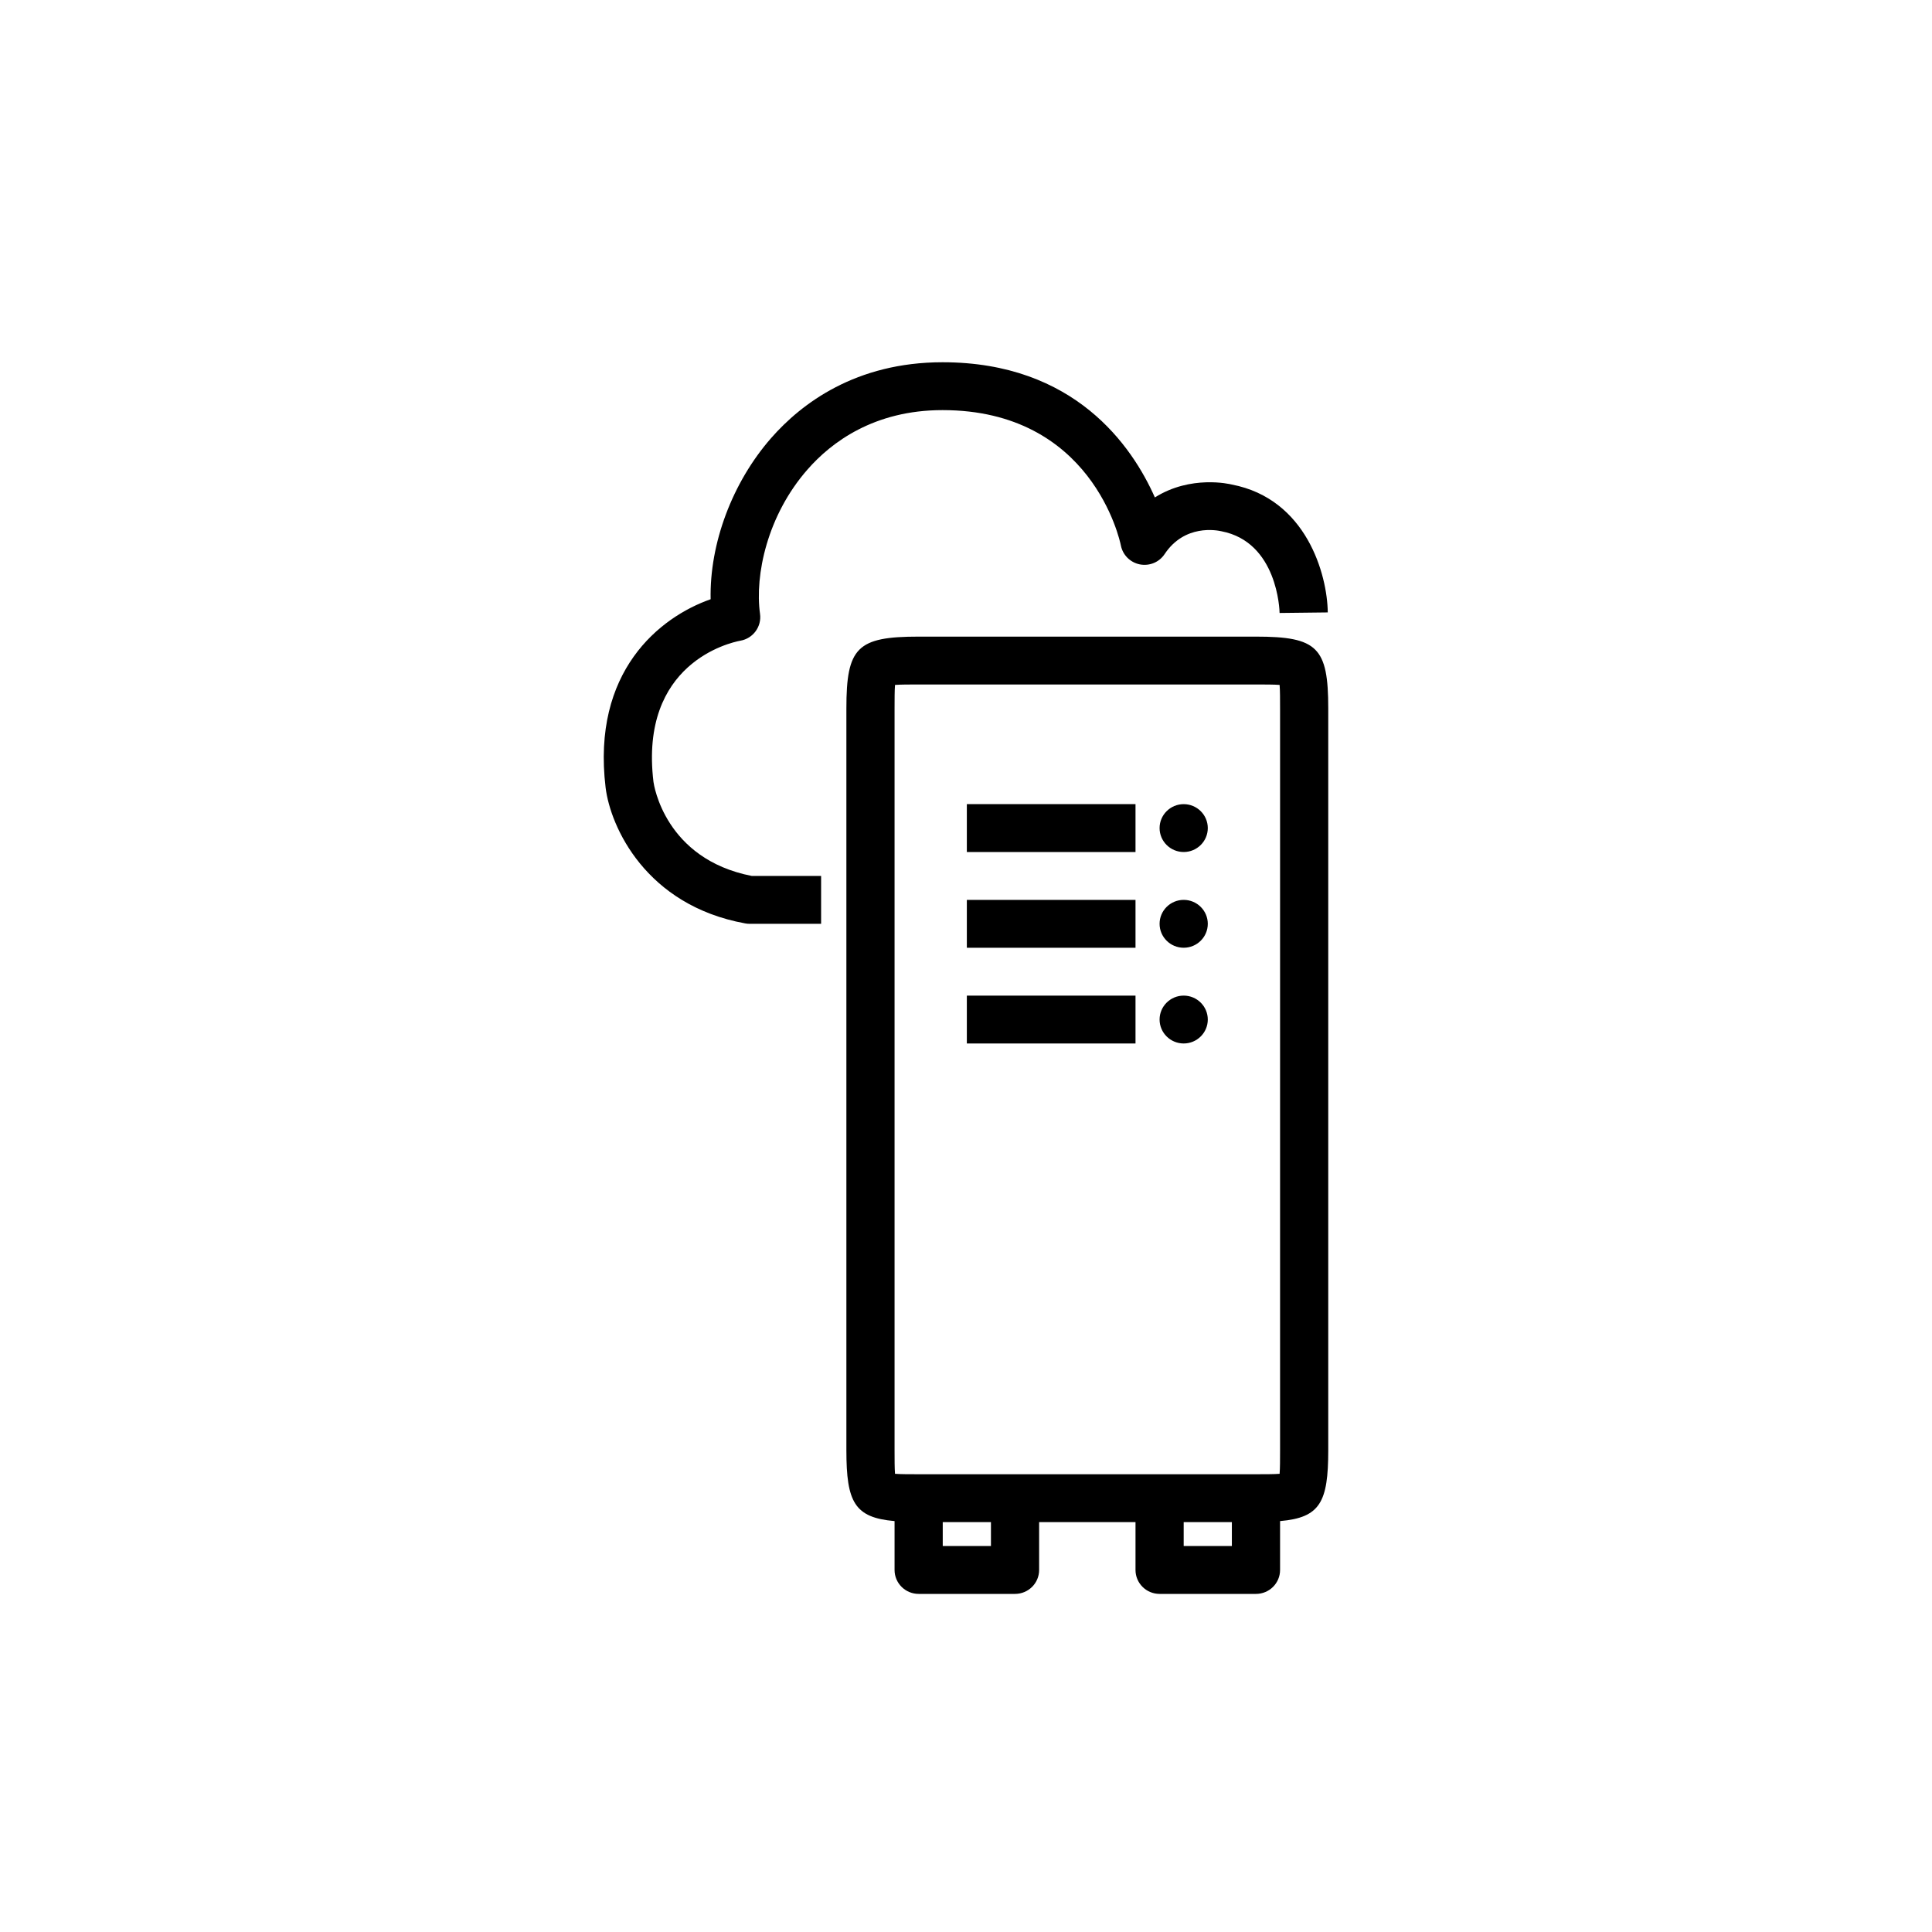 <?xml version="1.0" encoding="UTF-8"?>
<svg xmlns="http://www.w3.org/2000/svg" xmlns:xlink="http://www.w3.org/1999/xlink" width="80px" height="80px" viewBox="0 0 80 80" version="1.1">
  <!-- Generator: Sketch 64 (93537) - https://sketch.com -->
  <title>Icon-Architecture/64/Arch_AWS-Outposts_64</title>
  <desc>Created with Sketch.</desc>
  <defs>
    <linearGradient x1="0%" y1="100%" x2="100%" y2="0%" id="linearGradient-1">
      <stop stop-color="#C8511B" offset="0%"/>
      <stop stop-color="#FF9900" offset="100%"/>
    </linearGradient>
  </defs>
  <g id="Icon-Architecture/64/Arch_AWS-Outposts_64" stroke="none" stroke-width="1" fill="none" fill-rule="evenodd">
    <path d="M53.005,29.334 C53.005,28.968 53.005,28.592 52.986,28.361 C52.753,28.343 52.375,28.343 52.007,28.343 L38.04,28.343 C37.672,28.343 37.294,28.343 37.061,28.361 C37.042,28.592 37.042,28.968 37.042,29.334 L37.042,60.054 C37.042,60.421 37.042,60.796 37.061,61.027 C37.294,61.045 37.672,61.045 38.04,61.045 L42.03,61.045 L48.016,61.045 L52.007,61.045 C52.375,61.045 52.753,61.045 52.986,61.027 C53.005,60.796 53.005,60.421 53.005,60.054 L53.005,29.334 Z M49.014,64.018 L51.009,64.018 L51.009,63.027 L49.014,63.027 L49.014,64.018 Z M39.037,64.018 L41.033,64.018 L41.033,63.027 L39.037,63.027 L39.037,64.018 Z M55,29.334 L55,60.054 C55,62.203 54.663,62.841 53.005,62.985 L53.005,65.009 C53.005,65.556 52.559,66 52.007,66 L48.016,66 C47.465,66 47.019,65.556 47.019,65.009 L47.019,63.027 L43.028,63.027 L43.028,65.009 C43.028,65.556 42.582,66 42.03,66 L38.04,66 C37.488,66 37.042,65.556 37.042,65.009 L37.042,62.985 C35.384,62.841 35.047,62.203 35.047,60.054 L35.047,29.334 C35.047,26.806 35.494,26.361 38.04,26.361 L52.007,26.361 C54.553,26.361 55,26.806 55,29.334 L55,29.334 Z M50.012,42.217 C50.012,42.763 49.565,43.208 49.014,43.208 C48.463,43.208 48.016,42.763 48.016,42.217 C48.016,41.671 48.463,41.226 49.014,41.226 C49.565,41.226 50.012,41.671 50.012,42.217 L50.012,42.217 Z M50.012,38.253 C50.012,38.799 49.565,39.244 49.014,39.244 C48.463,39.244 48.016,38.799 48.016,38.253 C48.016,37.707 48.463,37.262 49.014,37.262 C49.565,37.262 50.012,37.707 50.012,38.253 L50.012,38.253 Z M50.012,34.289 C50.012,34.835 49.565,35.28 49.014,35.28 C48.463,35.28 48.016,34.835 48.016,34.289 C48.016,33.743 48.463,33.298 49.014,33.298 C49.565,33.298 50.012,33.743 50.012,34.289 L50.012,34.289 Z M40.035,35.28 L47.019,35.28 L47.019,33.298 L40.035,33.298 L40.035,35.28 Z M40.035,43.208 L47.019,43.208 L47.019,41.226 L40.035,41.226 L40.035,43.208 Z M40.035,39.244 L47.019,39.244 L47.019,37.262 L40.035,37.262 L40.035,39.244 Z M31.129,36.271 L34,36.271 L34,38.253 L31.035,38.253 C30.975,38.253 30.914,38.248 30.856,38.236 C26.735,37.485 25.275,34.23 25.077,32.613 C24.498,27.809 27.304,25.557 29.426,24.813 C29.377,22.518 30.315,19.983 31.935,18.135 C33.189,16.705 35.439,15.001 39.028,15 C44.504,15 46.879,18.473 47.821,20.598 C49.306,19.661 50.921,20.042 51.007,20.064 C54.094,20.655 54.961,23.787 54.98,25.359 L52.985,25.382 C52.984,25.267 52.898,22.444 50.575,21.998 C50.385,21.955 49.054,21.696 48.224,22.944 C48,23.281 47.599,23.447 47.197,23.37 C46.799,23.29 46.49,22.981 46.413,22.586 C46.367,22.36 45.207,16.982 39.028,16.982 C36.189,16.982 34.421,18.317 33.44,19.438 C31.77,21.34 31.248,23.813 31.471,25.418 C31.545,25.946 31.185,26.438 30.657,26.53 C30.231,26.609 26.465,27.459 27.059,32.377 C27.076,32.5 27.531,35.567 31.129,36.271 L31.129,36.271 Z" id="AWS-Outposts_Icon_64_Squid" fill="#000000"/>
  </g>
</svg>
